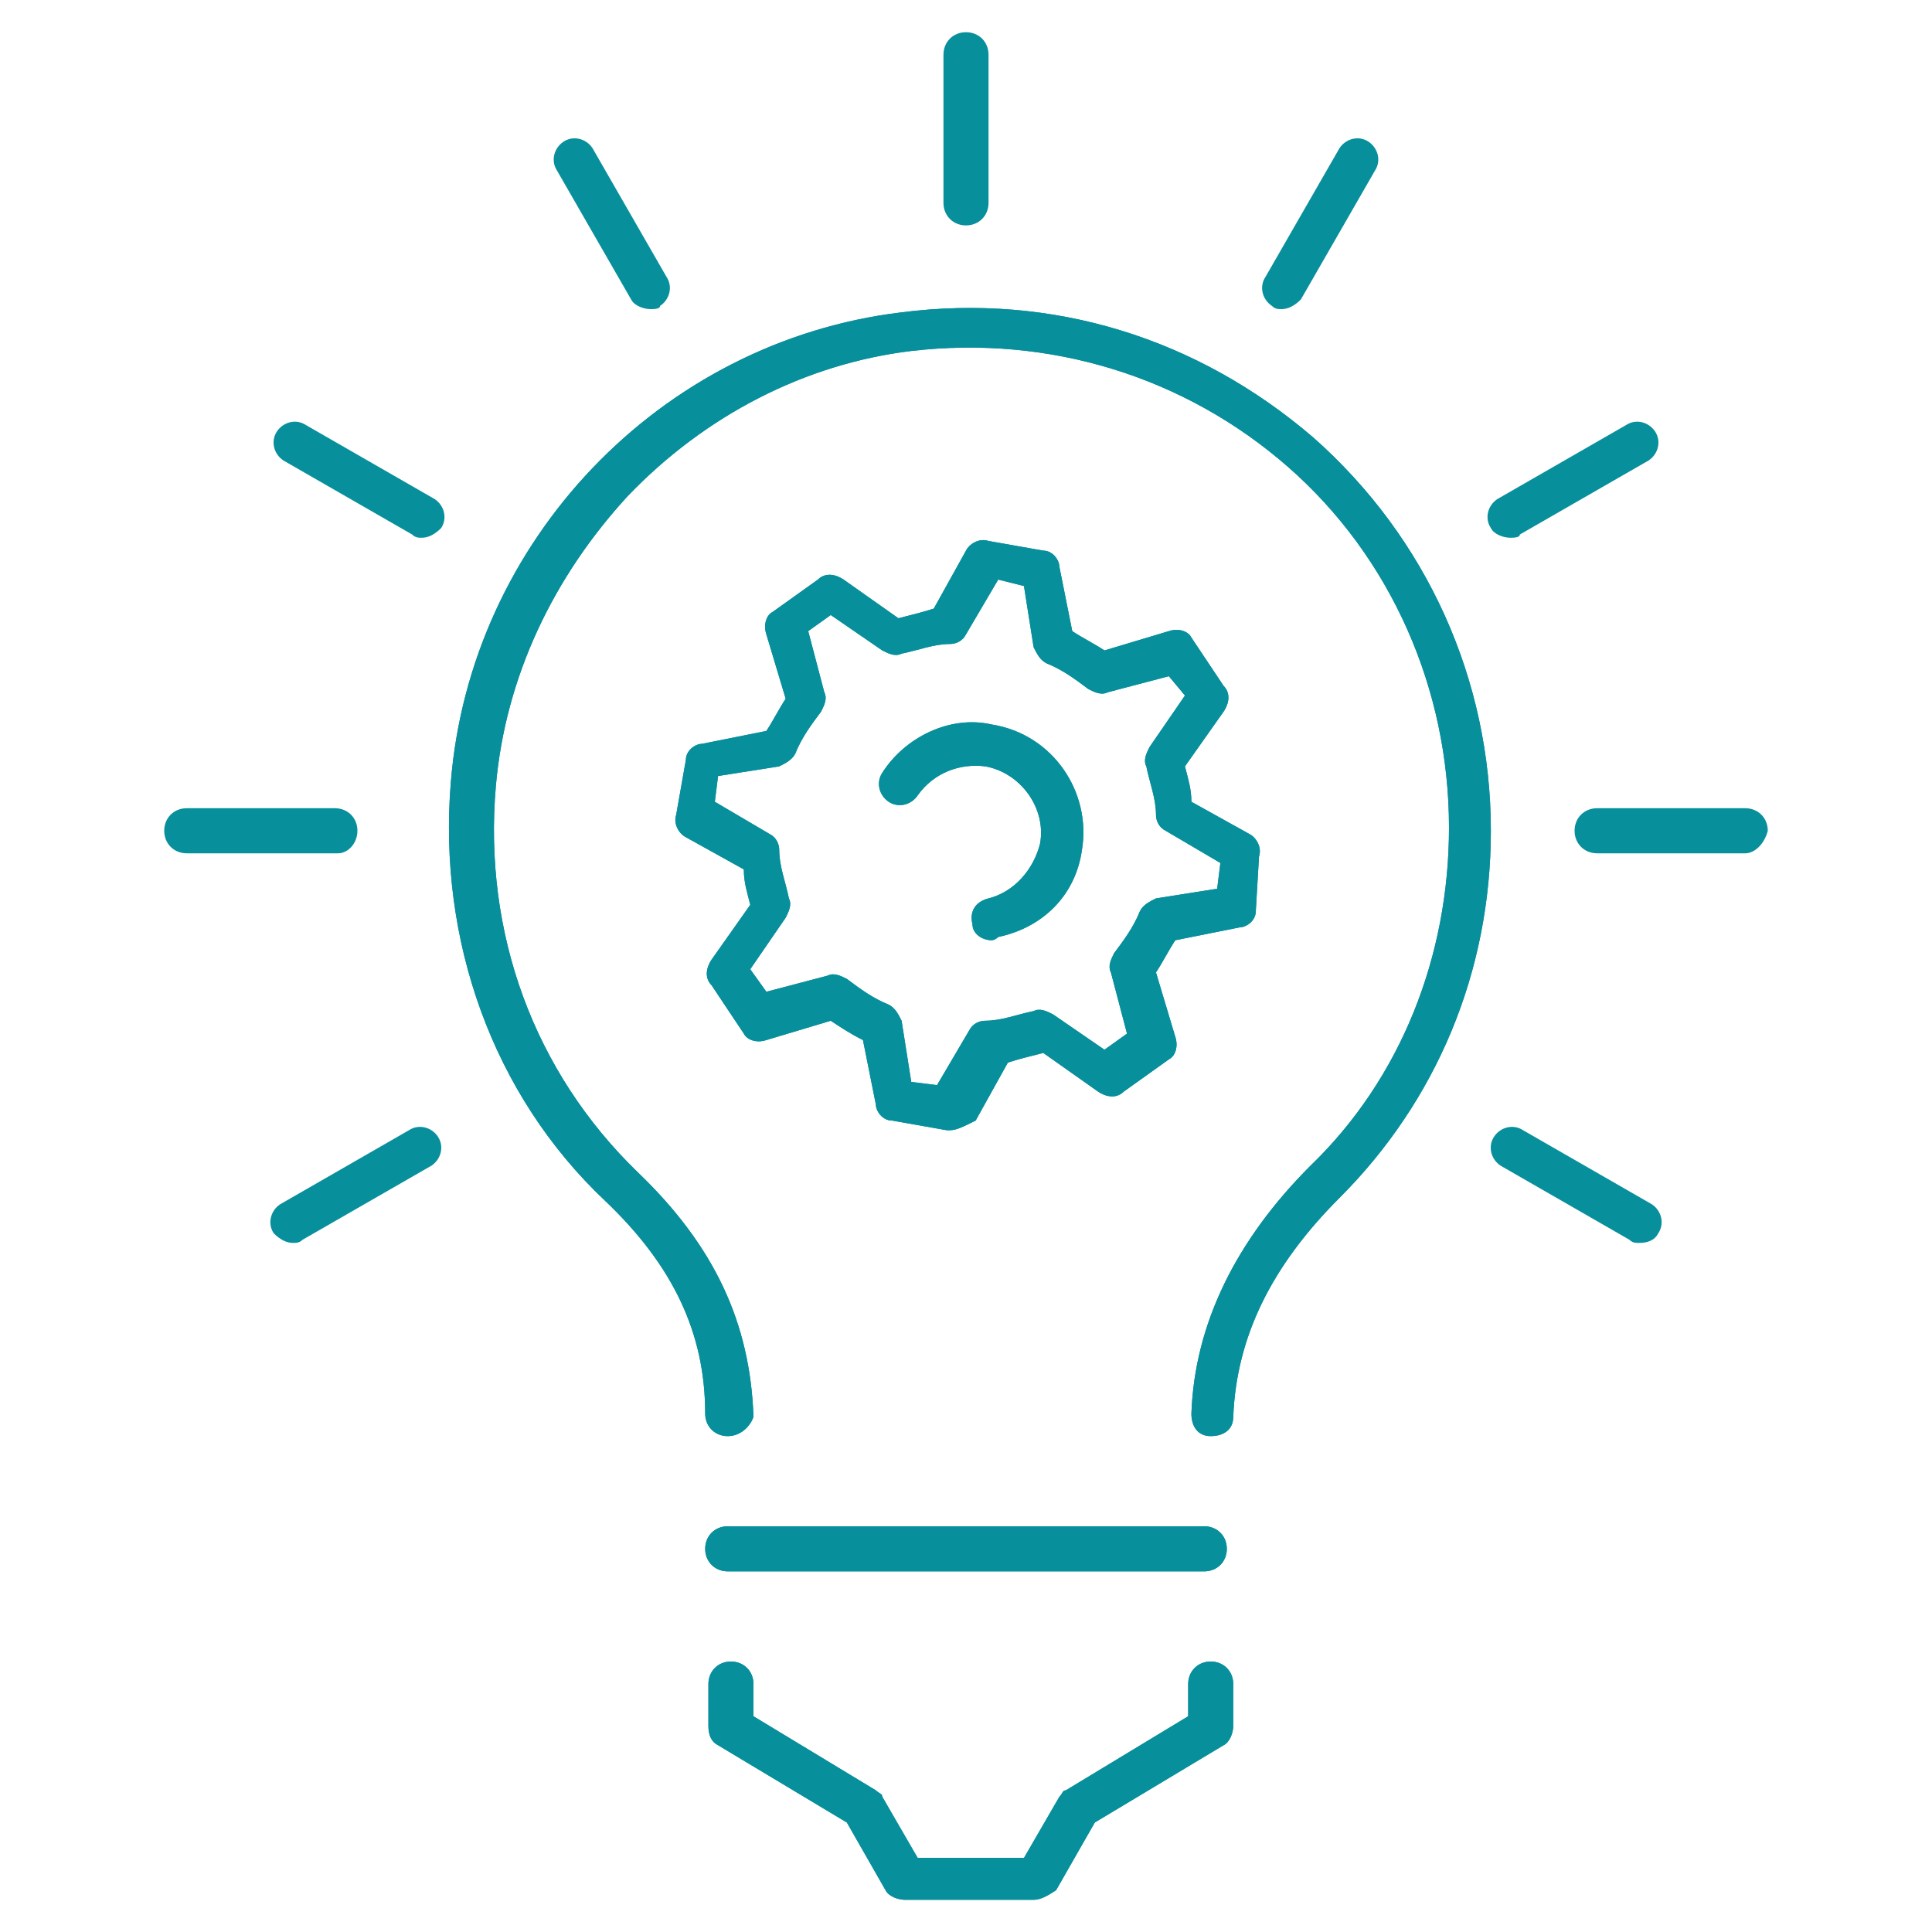 <?xml version="1.0" encoding="utf-8"?>
<!-- Generator: Adobe Illustrator 26.0.1, SVG Export Plug-In . SVG Version: 6.00 Build 0)  -->
<svg version="1.1" id="ICONE_x5F_piccole" xmlns="http://www.w3.org/2000/svg" xmlns:xlink="http://www.w3.org/1999/xlink" x="0px"
	 y="0px" viewBox="0 0 60 60" style="enable-background:new 0 0 60 60;" xml:space="preserve">
<style type="text/css">
	.st0{fill:#088F9C;}
</style>
<g>
	<g>
		<g>
			<path class="st0" d="M22.6,44.6c-0.4,0-0.7-0.3-0.7-0.7c0-2.5-1-4.6-3.1-6.6c-3.5-3.3-5.2-8.1-4.8-13c0.6-7.5,6.5-13.7,14-14.6
				c4.7-0.6,9.2,0.8,12.8,3.9c3.5,3.1,5.5,7.5,5.5,12.2c0,4.4-1.7,8.4-4.7,11.4c-2.1,2.1-3.2,4.3-3.3,6.8c0,0.4-0.3,0.6-0.7,0.6
				c-0.4,0-0.6-0.3-0.6-0.7c0.1-2.8,1.4-5.4,3.7-7.7c2.8-2.7,4.3-6.5,4.3-10.5c0-4.3-1.8-8.4-5-11.2c-3.2-2.8-7.4-4.1-11.7-3.6
				c-3.3,0.4-6.4,2-8.8,4.5c-2.3,2.5-3.8,5.6-4.1,9c-0.4,4.6,1.2,8.9,4.4,12c2.4,2.3,3.5,4.7,3.6,7.6C23.3,44.3,23,44.6,22.6,44.6
				C22.6,44.6,22.6,44.6,22.6,44.6z"/>
		</g>
		<g>
			<path class="st0" d="M32.1,59h-4c-0.2,0-0.5-0.1-0.6-0.3l-1.2-2.1l-4-2.4c-0.2-0.1-0.3-0.3-0.3-0.6v-1.3c0-0.4,0.3-0.7,0.7-0.7
				s0.7,0.3,0.7,0.7v1l3.8,2.3c0.1,0.1,0.2,0.1,0.2,0.2l1.1,1.9h3.3l1.1-1.9c0.1-0.1,0.1-0.2,0.2-0.2l3.8-2.3v-1
				c0-0.4,0.3-0.7,0.7-0.7s0.7,0.3,0.7,0.7v1.3c0,0.2-0.1,0.5-0.3,0.6l-4,2.4l-1.2,2.1C32.5,58.9,32.3,59,32.1,59z"/>
		</g>
		<g>
			<path class="st0" d="M37.4,48.8H22.6c-0.4,0-0.7-0.3-0.7-0.7s0.3-0.7,0.7-0.7h14.8c0.4,0,0.7,0.3,0.7,0.7S37.8,48.8,37.4,48.8z"
				/>
		</g>
		<g>
			<path class="st0" d="M29.5,35.1c0,0-0.1,0-0.1,0l-1.7-0.3c-0.3,0-0.5-0.3-0.5-0.5l-0.4-2c-0.4-0.2-0.7-0.4-1-0.6l-2,0.6
				c-0.3,0.1-0.6,0-0.7-0.2l-1-1.5c-0.2-0.2-0.2-0.5,0-0.8l1.2-1.7c-0.1-0.4-0.2-0.7-0.2-1.1l-1.8-1c-0.2-0.1-0.4-0.4-0.3-0.7
				l0.3-1.7c0-0.3,0.3-0.5,0.5-0.5l2-0.4c0.2-0.3,0.4-0.7,0.6-1l-0.6-2c-0.1-0.3,0-0.6,0.2-0.7l1.4-1c0.2-0.2,0.5-0.2,0.8,0l1.7,1.2
				c0.4-0.1,0.8-0.2,1.1-0.3l1-1.8c0.1-0.2,0.4-0.4,0.7-0.3l1.7,0.3c0.3,0,0.5,0.3,0.5,0.5l0.4,2c0.3,0.2,0.7,0.4,1,0.6l2-0.6
				c0.3-0.1,0.6,0,0.7,0.2l1,1.5c0.2,0.2,0.2,0.5,0,0.8l-1.2,1.7c0.1,0.4,0.2,0.7,0.2,1.1l1.8,1c0.2,0.1,0.4,0.4,0.3,0.7L39,28.3
				c0,0.3-0.3,0.5-0.5,0.5l-2,0.4c-0.2,0.3-0.4,0.7-0.6,1l0.6,2c0.1,0.3,0,0.6-0.2,0.7l-1.4,1c-0.2,0.2-0.5,0.2-0.8,0l-1.7-1.2
				c-0.4,0.1-0.8,0.2-1.1,0.3l-1,1.8C29.9,35,29.7,35.1,29.5,35.1z M28.3,33.6l0.8,0.1l1-1.7c0.1-0.2,0.3-0.3,0.5-0.3
				c0.5,0,1-0.2,1.5-0.3c0.2-0.1,0.4,0,0.6,0.1l1.6,1.1l0.7-0.5l-0.5-1.9c-0.1-0.2,0-0.4,0.1-0.6c0.3-0.4,0.6-0.8,0.8-1.3
				c0.1-0.2,0.3-0.3,0.5-0.4l1.9-0.3l0.1-0.8l-1.7-1c-0.2-0.1-0.3-0.3-0.3-0.5c0-0.5-0.2-1-0.3-1.5c-0.1-0.2,0-0.4,0.1-0.6l1.1-1.6
				L36.3,21l-1.9,0.5c-0.2,0.1-0.4,0-0.6-0.1c-0.4-0.3-0.8-0.6-1.3-0.8c-0.2-0.1-0.3-0.3-0.4-0.5l-0.3-1.9L31,18l-1,1.7
				c-0.1,0.2-0.3,0.3-0.5,0.3c-0.5,0-1,0.2-1.5,0.3c-0.2,0.1-0.4,0-0.6-0.1l-1.6-1.1l-0.7,0.5l0.5,1.9c0.1,0.2,0,0.4-0.1,0.6
				c-0.3,0.4-0.6,0.8-0.8,1.3c-0.1,0.2-0.3,0.3-0.5,0.4l-1.9,0.3l-0.1,0.8l1.7,1c0.2,0.1,0.3,0.3,0.3,0.5c0,0.5,0.2,1,0.3,1.5
				c0.1,0.2,0,0.4-0.1,0.6l-1.1,1.6l0.5,0.7l1.9-0.5c0.2-0.1,0.4,0,0.6,0.1c0.4,0.3,0.8,0.6,1.3,0.8c0.2,0.1,0.3,0.3,0.4,0.5
				L28.3,33.6z"/>
		</g>
		<g>
			<path class="st0" d="M30.8,29.2c-0.3,0-0.6-0.2-0.6-0.5c-0.1-0.4,0.1-0.7,0.5-0.8c0.8-0.2,1.4-0.9,1.6-1.7
				c0.2-1.1-0.6-2.2-1.7-2.4c-0.8-0.1-1.6,0.2-2.1,0.9c-0.2,0.3-0.6,0.4-0.9,0.2c-0.3-0.2-0.4-0.6-0.2-0.9c0.7-1.1,2.1-1.8,3.4-1.5
				c1.9,0.3,3.1,2.1,2.8,3.9c-0.2,1.4-1.2,2.4-2.6,2.7C30.9,29.2,30.8,29.2,30.8,29.2z"/>
		</g>
	</g>
	<g>
		<g>
			<path class="st0" d="M22.6,44.6c-0.4,0-0.7-0.3-0.7-0.7c0-2.5-1-4.6-3.1-6.6c-3.5-3.3-5.2-8.1-4.8-13c0.6-7.5,6.5-13.7,14-14.6
				c4.7-0.6,9.2,0.8,12.8,3.9c3.5,3.1,5.5,7.5,5.5,12.2c0,4.4-1.7,8.4-4.7,11.4c-2.1,2.1-3.2,4.3-3.3,6.8c0,0.4-0.3,0.6-0.7,0.6
				c-0.4,0-0.6-0.3-0.6-0.7c0.1-2.8,1.4-5.4,3.7-7.7c2.8-2.7,4.3-6.5,4.3-10.5c0-4.3-1.8-8.4-5-11.2c-3.2-2.8-7.4-4.1-11.7-3.6
				c-3.3,0.4-6.4,2-8.8,4.5c-2.3,2.5-3.8,5.6-4.1,9c-0.4,4.6,1.2,8.9,4.4,12c2.4,2.3,3.5,4.7,3.6,7.6C23.3,44.3,23,44.6,22.6,44.6
				C22.6,44.6,22.6,44.6,22.6,44.6z"/>
		</g>
		<g>
			<path class="st0" d="M32.1,59h-4c-0.2,0-0.5-0.1-0.6-0.3l-1.2-2.1l-4-2.4c-0.2-0.1-0.3-0.3-0.3-0.6v-1.3c0-0.4,0.3-0.7,0.7-0.7
				s0.7,0.3,0.7,0.7v1l3.8,2.3c0.1,0.1,0.2,0.1,0.2,0.2l1.1,1.9h3.3l1.1-1.9c0.1-0.1,0.1-0.2,0.2-0.2l3.8-2.3v-1
				c0-0.4,0.3-0.7,0.7-0.7s0.7,0.3,0.7,0.7v1.3c0,0.2-0.1,0.5-0.3,0.6l-4,2.4l-1.2,2.1C32.5,58.9,32.3,59,32.1,59z"/>
		</g>
		<g>
			<path class="st0" d="M37.4,48.8H22.6c-0.4,0-0.7-0.3-0.7-0.7s0.3-0.7,0.7-0.7h14.8c0.4,0,0.7,0.3,0.7,0.7S37.8,48.8,37.4,48.8z"
				/>
		</g>
		<g>
			<path class="st0" d="M29.5,35.1c0,0-0.1,0-0.1,0l-1.7-0.3c-0.3,0-0.5-0.3-0.5-0.5l-0.4-2c-0.4-0.2-0.7-0.4-1-0.6l-2,0.6
				c-0.3,0.1-0.6,0-0.7-0.2l-1-1.5c-0.2-0.2-0.2-0.5,0-0.8l1.2-1.7c-0.1-0.4-0.2-0.7-0.2-1.1l-1.8-1c-0.2-0.1-0.4-0.4-0.3-0.7
				l0.3-1.7c0-0.3,0.3-0.5,0.5-0.5l2-0.4c0.2-0.3,0.4-0.7,0.6-1l-0.6-2c-0.1-0.3,0-0.6,0.2-0.7l1.4-1c0.2-0.2,0.5-0.2,0.8,0l1.7,1.2
				c0.4-0.1,0.8-0.2,1.1-0.3l1-1.8c0.1-0.2,0.4-0.4,0.7-0.3l1.7,0.3c0.3,0,0.5,0.3,0.5,0.5l0.4,2c0.3,0.2,0.7,0.4,1,0.6l2-0.6
				c0.3-0.1,0.6,0,0.7,0.2l1,1.5c0.2,0.2,0.2,0.5,0,0.8l-1.2,1.7c0.1,0.4,0.2,0.7,0.2,1.1l1.8,1c0.2,0.1,0.4,0.4,0.3,0.7L39,28.3
				c0,0.3-0.3,0.5-0.5,0.5l-2,0.4c-0.2,0.3-0.4,0.7-0.6,1l0.6,2c0.1,0.3,0,0.6-0.2,0.7l-1.4,1c-0.2,0.2-0.5,0.2-0.8,0l-1.7-1.2
				c-0.4,0.1-0.8,0.2-1.1,0.3l-1,1.8C29.9,35,29.7,35.1,29.5,35.1z M28.3,33.6l0.8,0.1l1-1.7c0.1-0.2,0.3-0.3,0.5-0.3
				c0.5,0,1-0.2,1.5-0.3c0.2-0.1,0.4,0,0.6,0.1l1.6,1.1l0.7-0.5l-0.5-1.9c-0.1-0.2,0-0.4,0.1-0.6c0.3-0.4,0.6-0.8,0.8-1.3
				c0.1-0.2,0.3-0.3,0.5-0.4l1.9-0.3l0.1-0.8l-1.7-1c-0.2-0.1-0.3-0.3-0.3-0.5c0-0.5-0.2-1-0.3-1.5c-0.1-0.2,0-0.4,0.1-0.6l1.1-1.6
				L36.3,21l-1.9,0.5c-0.2,0.1-0.4,0-0.6-0.1c-0.4-0.3-0.8-0.6-1.3-0.8c-0.2-0.1-0.3-0.3-0.4-0.5l-0.3-1.9L31,18l-1,1.7
				c-0.1,0.2-0.3,0.3-0.5,0.3c-0.5,0-1,0.2-1.5,0.3c-0.2,0.1-0.4,0-0.6-0.1l-1.6-1.1l-0.7,0.5l0.5,1.9c0.1,0.2,0,0.4-0.1,0.6
				c-0.3,0.4-0.6,0.8-0.8,1.3c-0.1,0.2-0.3,0.3-0.5,0.4l-1.9,0.3l-0.1,0.8l1.7,1c0.2,0.1,0.3,0.3,0.3,0.5c0,0.5,0.2,1,0.3,1.5
				c0.1,0.2,0,0.4-0.1,0.6l-1.1,1.6l0.5,0.7l1.9-0.5c0.2-0.1,0.4,0,0.6,0.1c0.4,0.3,0.8,0.6,1.3,0.8c0.2,0.1,0.3,0.3,0.4,0.5
				L28.3,33.6z"/>
		</g>
		<g>
			<path class="st0" d="M30.8,29.2c-0.3,0-0.6-0.2-0.6-0.5c-0.1-0.4,0.1-0.7,0.5-0.8c0.8-0.2,1.4-0.9,1.6-1.7
				c0.2-1.1-0.6-2.2-1.7-2.4c-0.8-0.1-1.6,0.2-2.1,0.9c-0.2,0.3-0.6,0.4-0.9,0.2c-0.3-0.2-0.4-0.6-0.2-0.9c0.7-1.1,2.1-1.8,3.4-1.5
				c1.9,0.3,3.1,2.1,2.8,3.9c-0.2,1.4-1.2,2.4-2.6,2.7C30.9,29.2,30.8,29.2,30.8,29.2z"/>
		</g>
	</g>
	<g>
		<g>
			<path class="st0" d="M10.5,26.5H5.8c-0.4,0-0.7-0.3-0.7-0.7s0.3-0.7,0.7-0.7h4.6c0.4,0,0.7,0.3,0.7,0.7
				C11.1,26.2,10.8,26.5,10.5,26.5z"/>
		</g>
		<g>
			<path class="st0" d="M54.2,26.5h-4.6c-0.4,0-0.7-0.3-0.7-0.7s0.3-0.7,0.7-0.7h4.6c0.4,0,0.7,0.3,0.7,0.7
				C54.8,26.2,54.5,26.5,54.2,26.5z"/>
		</g>
	</g>
	<g>
		<g>
			<path class="st0" d="M9.1,38.6c-0.2,0-0.4-0.1-0.6-0.3c-0.2-0.3-0.1-0.7,0.2-0.9l4-2.3c0.3-0.2,0.7-0.1,0.9,0.2
				c0.2,0.3,0.1,0.7-0.2,0.9l-4,2.3C9.3,38.6,9.2,38.6,9.1,38.6z"/>
		</g>
		<g>
			<path class="st0" d="M46.9,16.7c-0.2,0-0.5-0.1-0.6-0.3c-0.2-0.3-0.1-0.7,0.2-0.9l4-2.3c0.3-0.2,0.7-0.1,0.9,0.2
				c0.2,0.3,0.1,0.7-0.2,0.9l-4,2.3C47.2,16.7,47,16.7,46.9,16.7z"/>
		</g>
	</g>
	<g>
		<g>
			<path class="st0" d="M39.8,9.6c-0.1,0-0.2,0-0.3-0.1c-0.3-0.2-0.4-0.6-0.2-0.9l2.3-4c0.2-0.3,0.6-0.4,0.9-0.2
				c0.3,0.2,0.4,0.6,0.2,0.9l-2.3,4C40.2,9.5,40,9.6,39.8,9.6z"/>
		</g>
	</g>
	<g>
		<g>
			<path class="st0" d="M30,7c-0.4,0-0.7-0.3-0.7-0.7V1.7C29.3,1.3,29.6,1,30,1s0.7,0.3,0.7,0.7v4.6C30.7,6.7,30.4,7,30,7z"/>
		</g>
	</g>
	<g>
		<g>
			<path class="st0" d="M20.2,9.6c-0.2,0-0.5-0.1-0.6-0.3l-2.3-4c-0.2-0.3-0.1-0.7,0.2-0.9c0.3-0.2,0.7-0.1,0.9,0.2l2.3,4
				c0.2,0.3,0.1,0.7-0.2,0.9C20.5,9.6,20.3,9.6,20.2,9.6z"/>
		</g>
	</g>
	<g>
		<g>
			<path class="st0" d="M50.9,38.6c-0.1,0-0.2,0-0.3-0.1l-4-2.3c-0.3-0.2-0.4-0.6-0.2-0.9c0.2-0.3,0.6-0.4,0.9-0.2l4,2.3
				c0.3,0.2,0.4,0.6,0.2,0.9C51.4,38.5,51.2,38.6,50.9,38.6z"/>
		</g>
		<g>
			<path class="st0" d="M13.1,16.7c-0.1,0-0.2,0-0.3-0.1l-4-2.3c-0.3-0.2-0.4-0.6-0.2-0.9c0.2-0.3,0.6-0.4,0.9-0.2l4,2.3
				c0.3,0.2,0.4,0.6,0.2,0.9C13.5,16.6,13.3,16.7,13.1,16.7z"/>
		</g>
	</g>
</g>
</svg>

